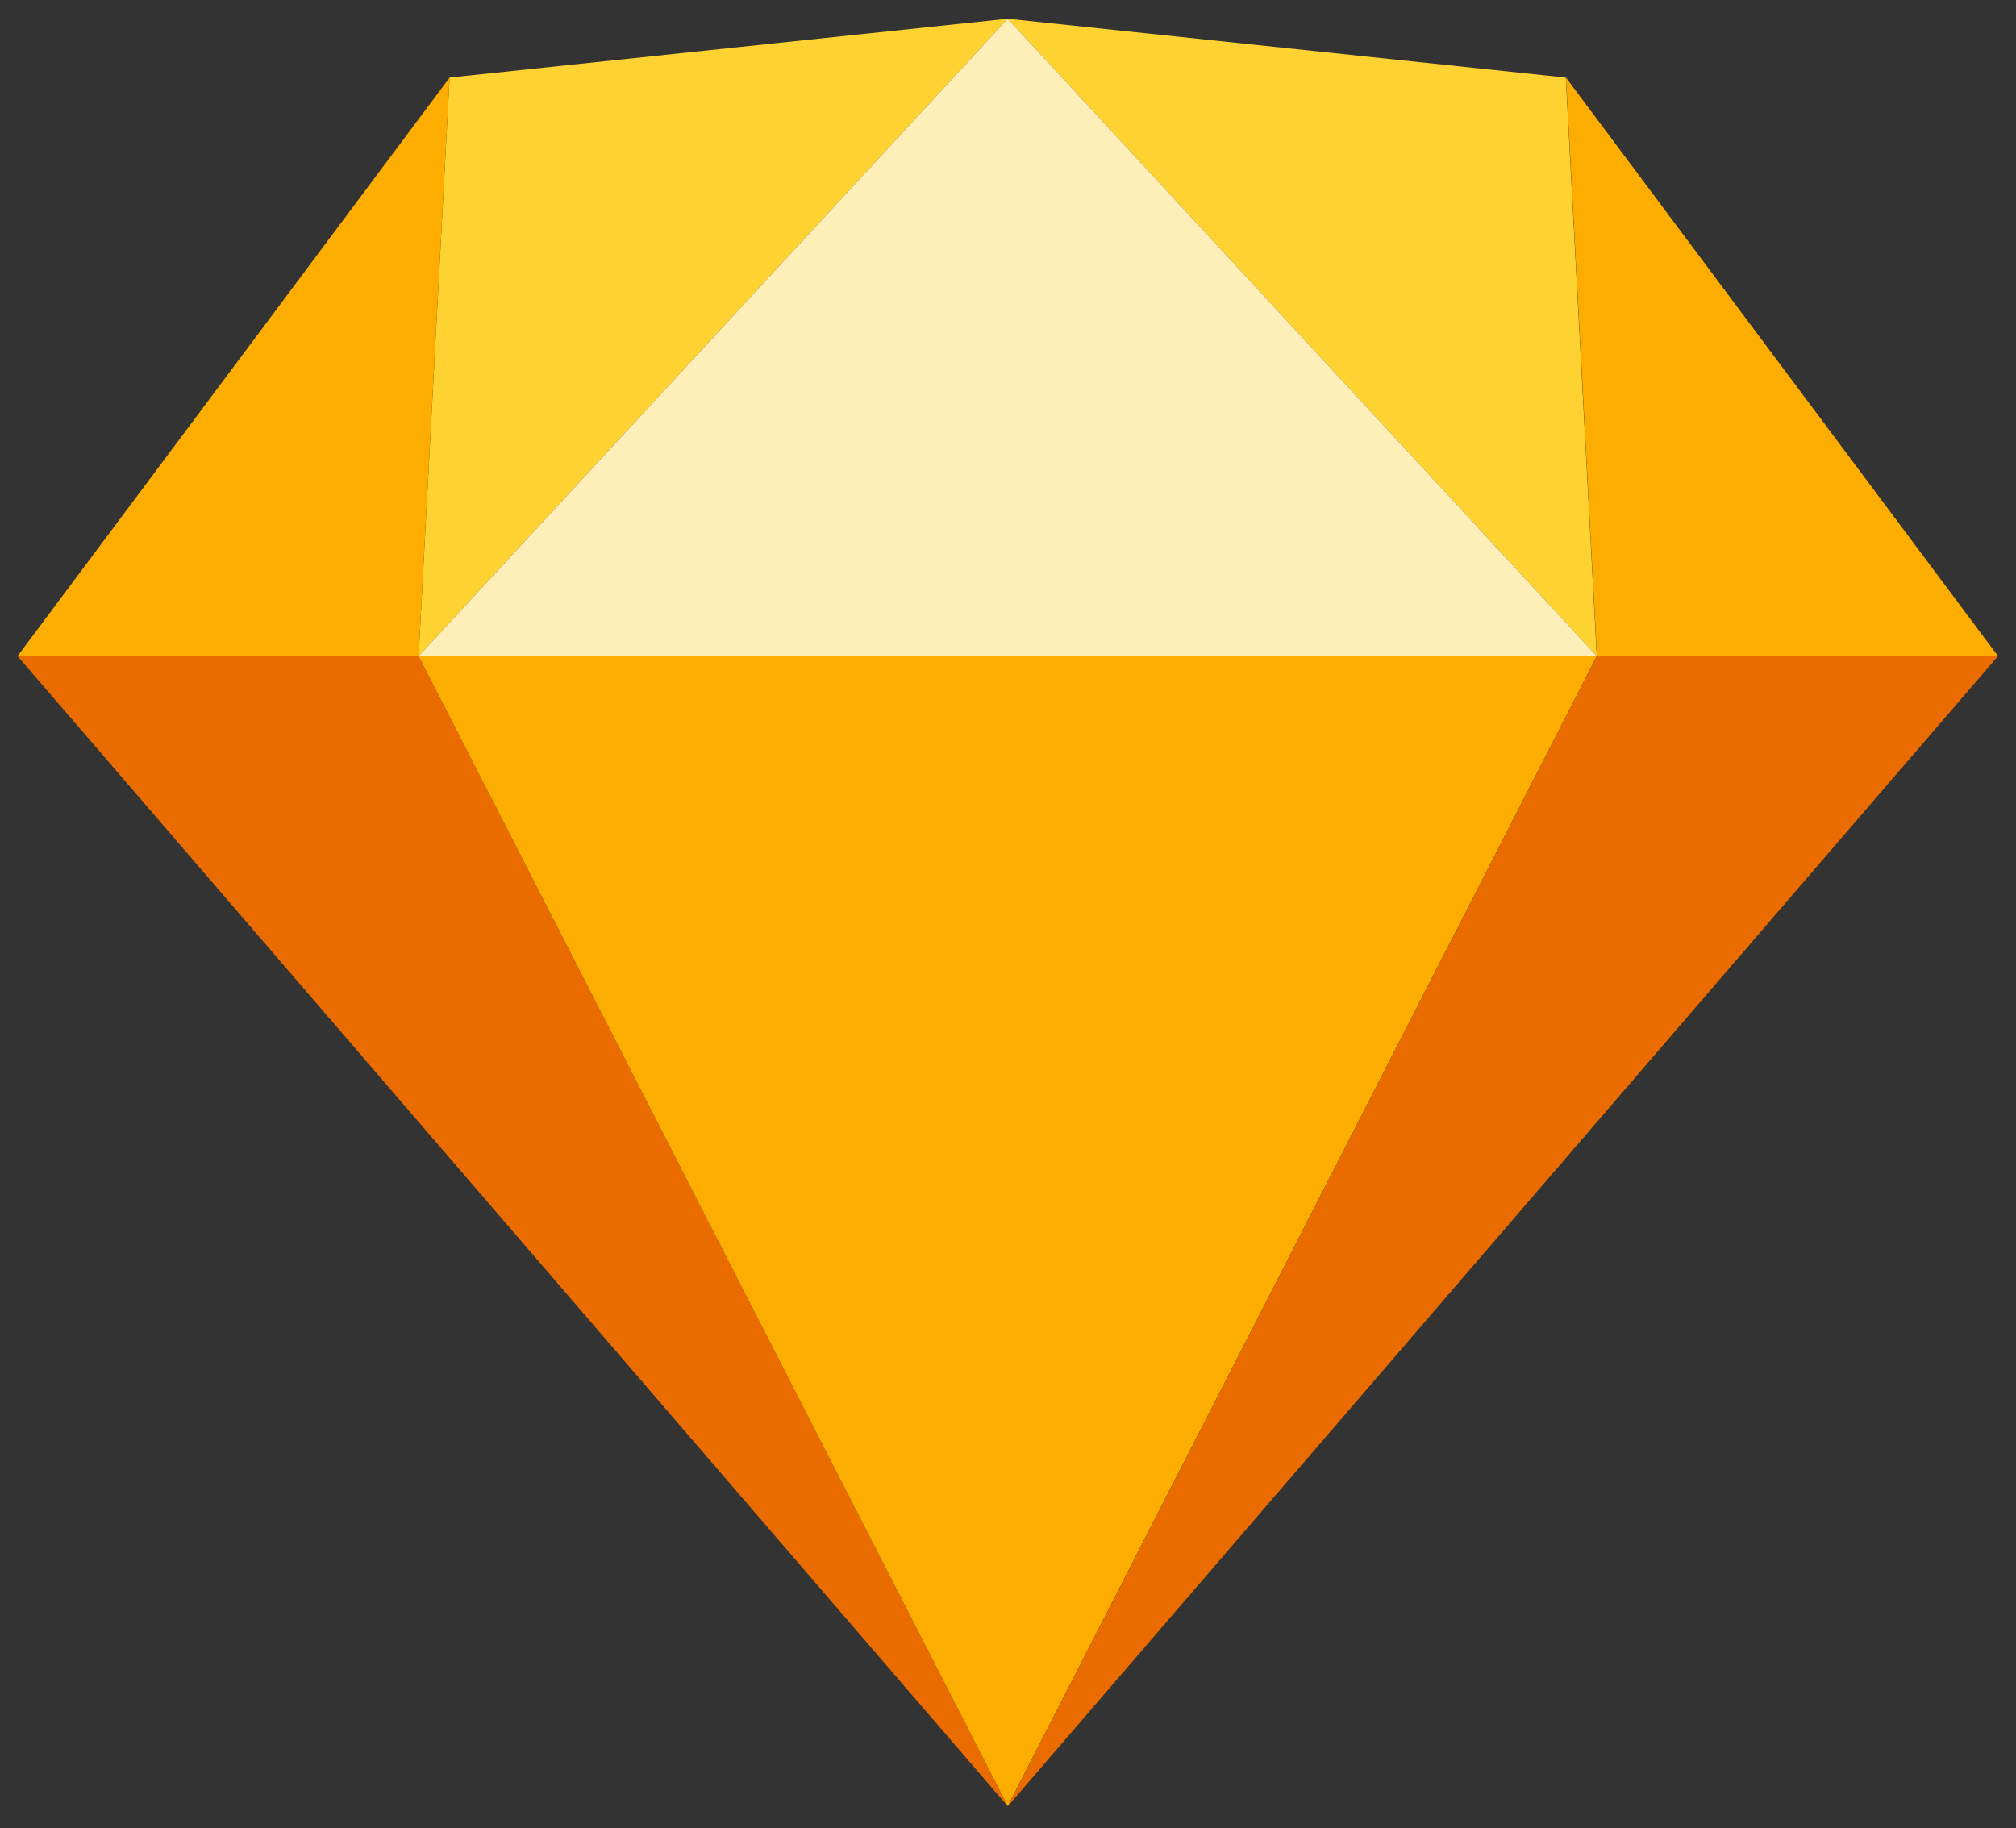 <svg width="86" height="78" viewBox="0 0 86 78" fill="none" xmlns="http://www.w3.org/2000/svg">
<rect x="0" y="0" width="86" height="78" fill="#333333" stroke="none"/>
<g clip-path="url(#clip0)">
<path fill-rule="evenodd" clip-rule="evenodd" d="M17.857 27.99L42.987 77.053L0.748 27.99H17.857Z" fill="#EA6C00"/>
<path fill-rule="evenodd" clip-rule="evenodd" d="M68.125 27.99L42.995 77.053L85.234 27.99H68.125Z" fill="#EA6C00"/>
<path fill-rule="evenodd" clip-rule="evenodd" d="M17.857 27.99H68.118L42.988 77.053L17.857 27.99Z" fill="#FDAD00"/>
<path fill-rule="evenodd" clip-rule="evenodd" d="M42.988 0.799L19.18 3.309L17.857 27.99L42.988 0.799Z" fill="#FDD231"/>
<path fill-rule="evenodd" clip-rule="evenodd" d="M42.987 0.799L66.794 3.309L68.117 27.99L42.987 0.799Z" fill="#FDD231"/>
<path fill-rule="evenodd" clip-rule="evenodd" d="M85.234 27.99L66.802 3.309L68.125 27.99H85.234Z" fill="#FDAD00"/>
<path fill-rule="evenodd" clip-rule="evenodd" d="M0.748 27.99L19.18 3.309L17.857 27.99H0.748Z" fill="#FDAD00"/>
<path fill-rule="evenodd" clip-rule="evenodd" d="M42.988 0.799L17.857 27.99H68.118L42.988 0.799Z" fill="#FEEEB7"/>
</g>
<defs>
<clipPath id="clip0">
<rect x="0.594" y="0.424" width="84.966" height="76.717" fill="white"/>
</clipPath>
</defs>
</svg>
